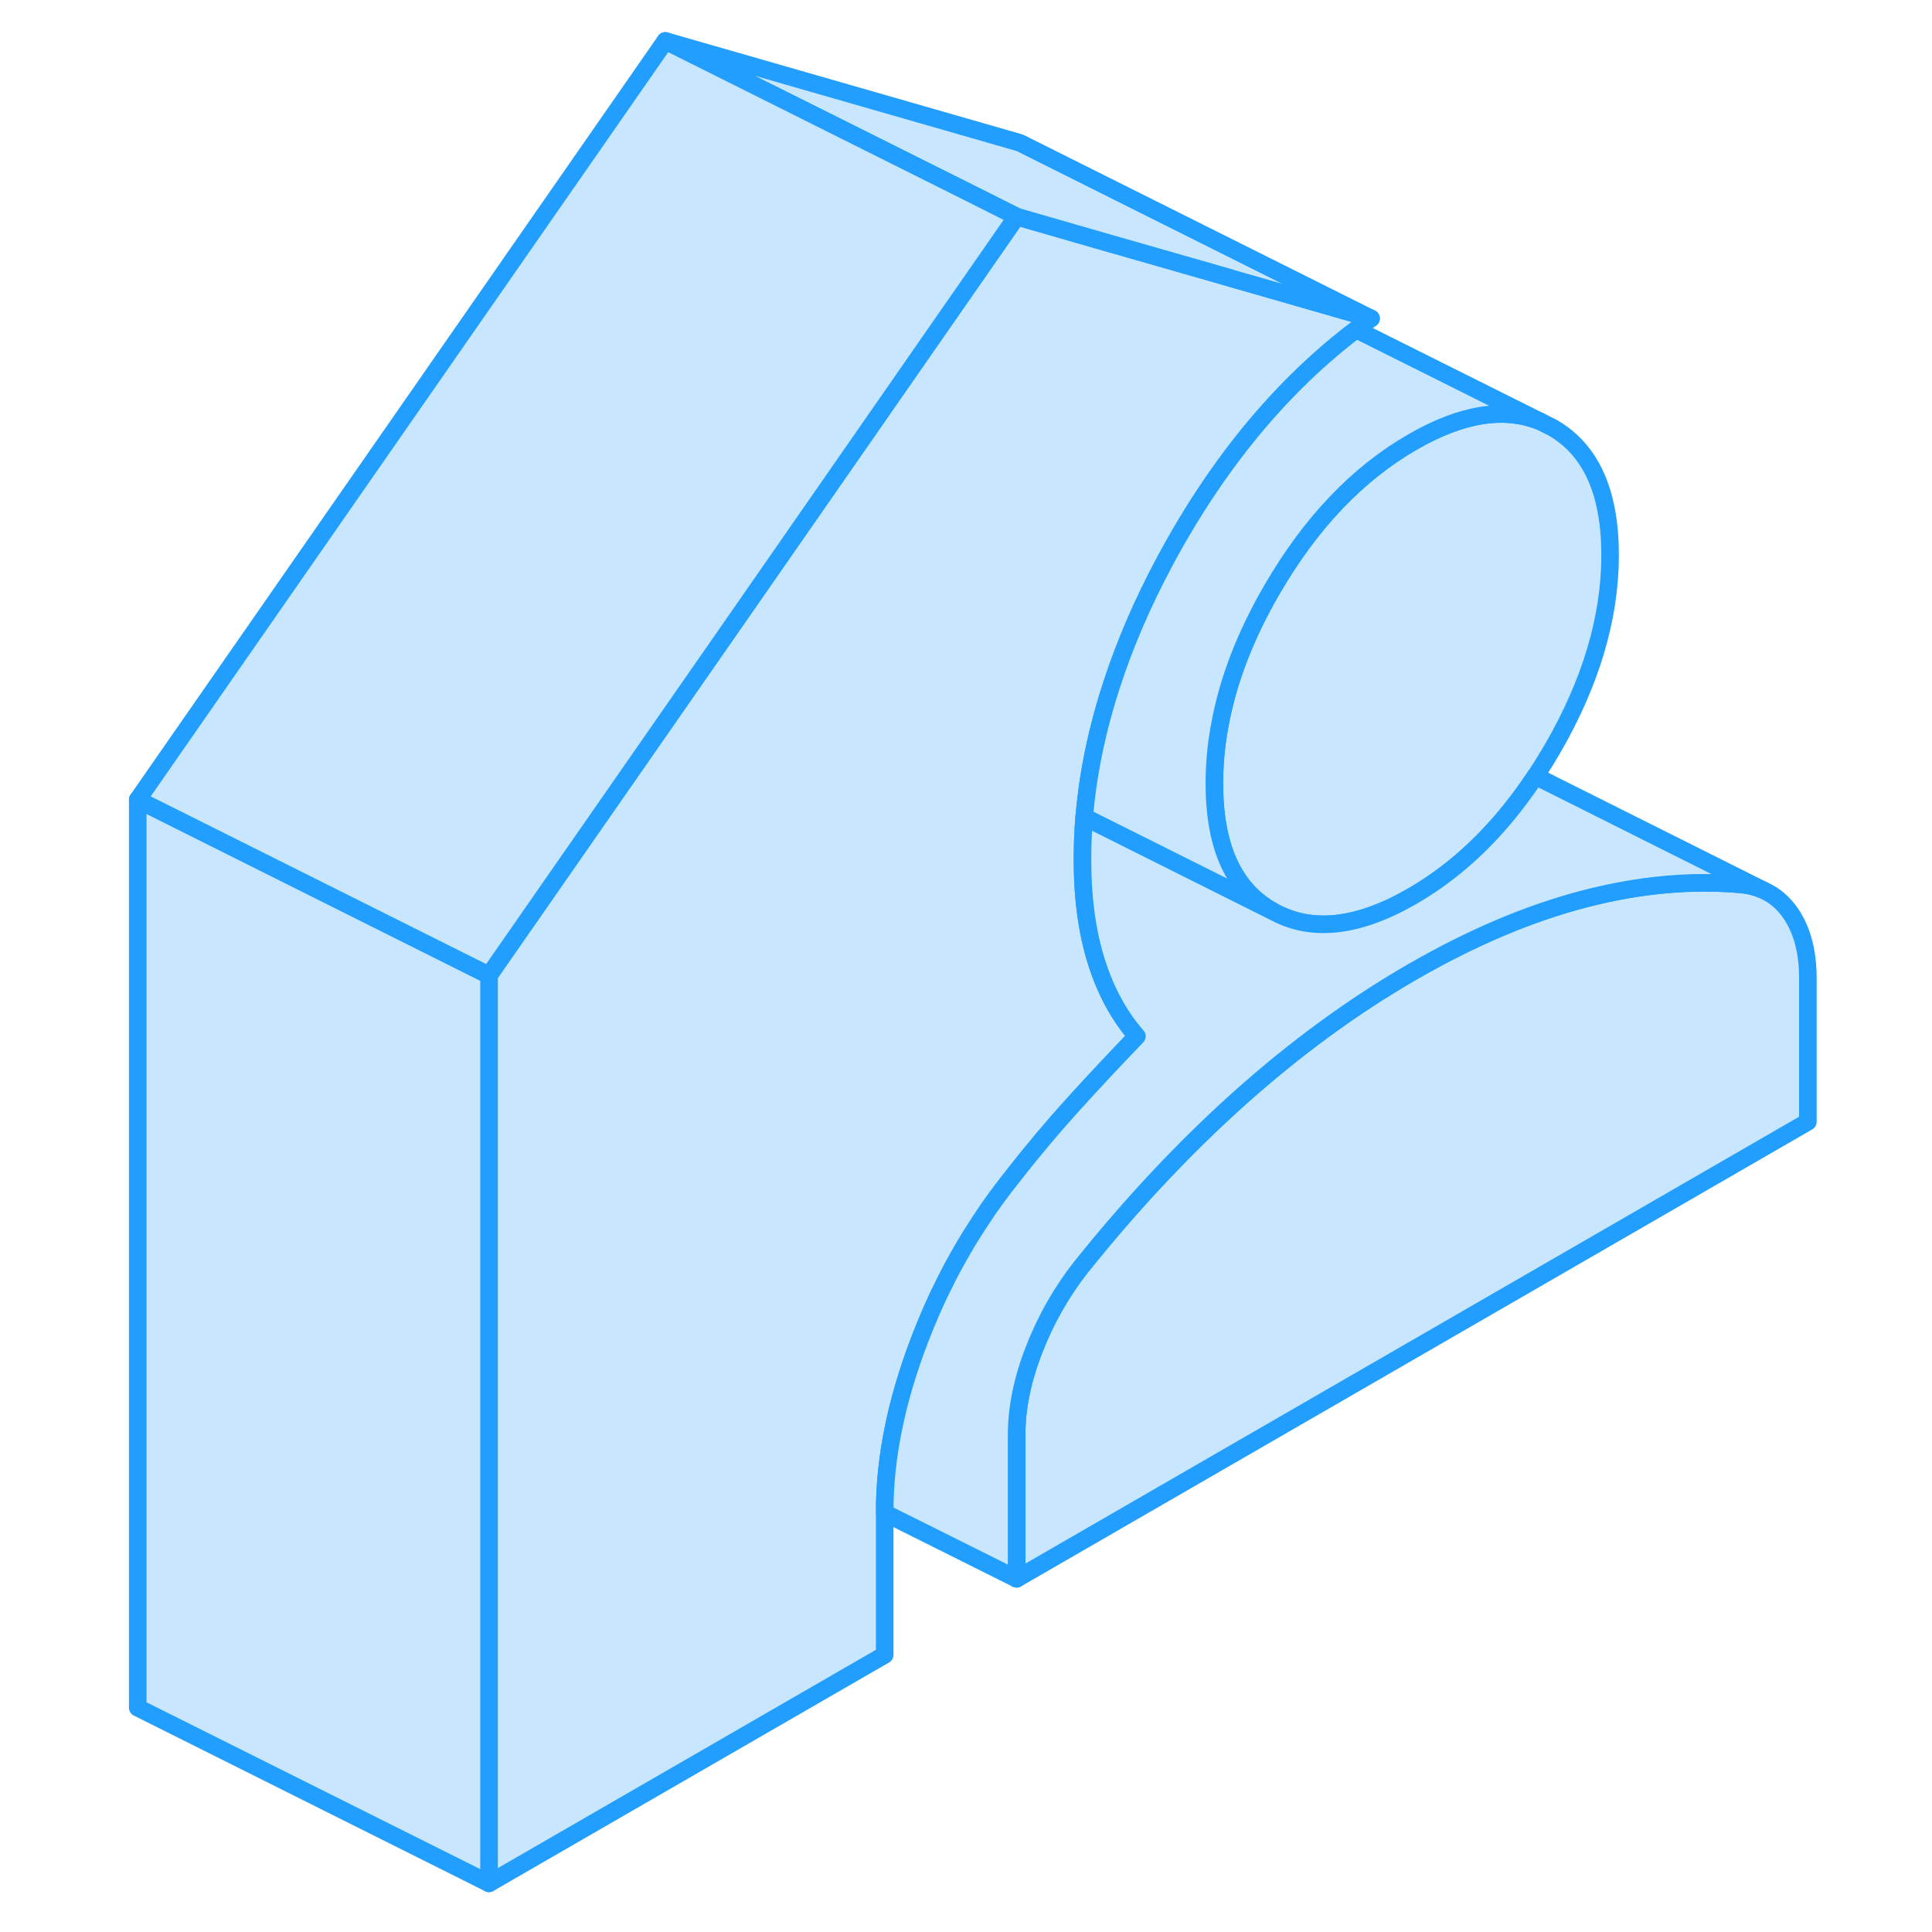 <svg viewBox="0 0 100 110" fill="#c8e7ff" xmlns="http://www.w3.org/2000/svg" height="48" width="48" stroke-width="1px" stroke-linecap="round" stroke-linejoin="round"><path d="M73.062 18.13C72.772 18.34 72.492 18.54 72.212 18.76C70.132 20.34 68.232 22.17 66.462 24.27C64.572 26.54 62.852 29.1 61.322 31.96C60.052 34.33 59.052 36.66 58.302 38.96C57.692 40.82 57.252 42.65 56.972 44.47C56.872 45.16 56.792 45.83 56.732 46.51C56.662 47.33 56.632 48.13 56.632 48.94C56.632 51.17 56.902 53.11 57.432 54.78C57.962 56.45 58.732 57.86 59.732 59C58.482 60.3 57.272 61.59 56.112 62.87C54.962 64.14 53.812 65.5 52.692 66.94C52.022 67.78 51.382 68.64 50.802 69.54C49.412 71.65 48.262 73.91 47.342 76.33C46.022 79.79 45.372 83.02 45.372 86.04V94.22L22.842 107.23V55.53L36.852 35.39L52.882 12.33L58.322 13.9H58.332L65.102 15.84H65.112L68.122 16.71L73.062 18.13Z" stroke="#229EFF" stroke-linejoin="round"/><path d="M97.932 55.69V63.87L52.882 89.89V81.7C52.882 80.19 53.202 78.58 53.862 76.88C54.522 75.17 55.412 73.59 56.542 72.15C59.422 68.55 62.432 65.34 65.592 62.51C68.762 59.68 72.022 57.29 75.402 55.34C78.782 53.39 82.052 52 85.212 51.18C88.372 50.36 91.392 50.09 94.272 50.37C94.642 50.42 94.982 50.5 95.302 50.64C95.342 50.65 95.372 50.67 95.392 50.68C95.432 50.7 95.452 50.71 95.452 50.71C96.042 50.98 96.542 51.41 96.952 52C97.602 52.95 97.932 54.18 97.932 55.69Z" stroke="#229EFF" stroke-linejoin="round"/><path d="M22.842 55.53V107.23L2.842 97.23V45.53L22.842 55.53Z" stroke="#229EFF" stroke-linejoin="round"/><path d="M86.672 31.6C86.672 35.19 85.572 38.87 83.382 42.65C83.072 43.18 82.752 43.7 82.422 44.19C81.082 46.21 79.582 47.91 77.932 49.27C77.132 49.93 76.282 50.52 75.402 51.03C72.282 52.83 69.622 53.11 67.432 51.86C65.232 50.62 64.142 48.2 64.142 44.61C64.142 43.55 64.232 42.48 64.432 41.4C64.882 38.83 65.882 36.21 67.432 33.55C69.622 29.78 72.282 26.98 75.402 25.18C78.212 23.55 80.642 23.16 82.702 24L83.382 24.34C85.572 25.59 86.672 28.01 86.672 31.6Z" stroke="#229EFF" stroke-linejoin="round"/><path d="M73.062 18.13L68.122 16.71L65.112 15.85L65.102 15.84L58.332 13.9H58.322L52.882 12.33L49.792 10.78L32.882 2.33L53.062 8.13L73.062 18.13Z" stroke="#229EFF" stroke-linejoin="round"/><path d="M52.882 12.33L36.852 35.39L22.842 55.53L2.842 45.53L32.882 2.33L49.792 10.78L52.882 12.33Z" stroke="#229EFF" stroke-linejoin="round"/><path d="M95.302 50.64C94.982 50.5 94.642 50.42 94.272 50.37C91.392 50.09 88.372 50.36 85.212 51.18C82.052 52 78.782 53.39 75.402 55.34C72.022 57.29 68.762 59.68 65.592 62.51C62.432 65.34 59.422 68.55 56.542 72.15C55.412 73.59 54.522 75.17 53.862 76.88C53.202 78.58 52.882 80.19 52.882 81.7V89.89L45.372 86.14V86.04C45.372 83.02 46.022 79.79 47.342 76.33C48.262 73.91 49.412 71.65 50.802 69.54C51.382 68.64 52.022 67.78 52.692 66.94C53.812 65.5 54.962 64.14 56.112 62.87C57.272 61.59 58.482 60.3 59.732 59C58.732 57.86 57.962 56.45 57.432 54.78C56.902 53.11 56.632 51.17 56.632 48.94C56.632 48.13 56.662 47.33 56.732 46.51L67.432 51.86C69.622 53.11 72.282 52.83 75.402 51.03C76.282 50.52 77.132 49.93 77.932 49.27C79.582 47.91 81.082 46.21 82.422 44.19C87.712 46.84 94.242 50.11 95.302 50.64Z" stroke="#229EFF" stroke-linejoin="round"/><path d="M82.701 24C80.641 23.16 78.211 23.55 75.401 25.18C72.281 26.98 69.621 29.78 67.431 33.55C65.882 36.21 64.882 38.83 64.431 41.4C64.231 42.48 64.141 43.55 64.141 44.61C64.141 48.2 65.231 50.62 67.431 51.86L56.731 46.51C56.791 45.83 56.871 45.16 56.971 44.48C57.252 42.65 57.691 40.82 58.301 38.96C59.051 36.66 60.051 34.33 61.322 31.96C62.852 29.1 64.572 26.54 66.462 24.28C68.231 22.17 70.132 20.34 72.212 18.76L82.701 24Z" stroke="#229EFF" stroke-linejoin="round"/></svg>